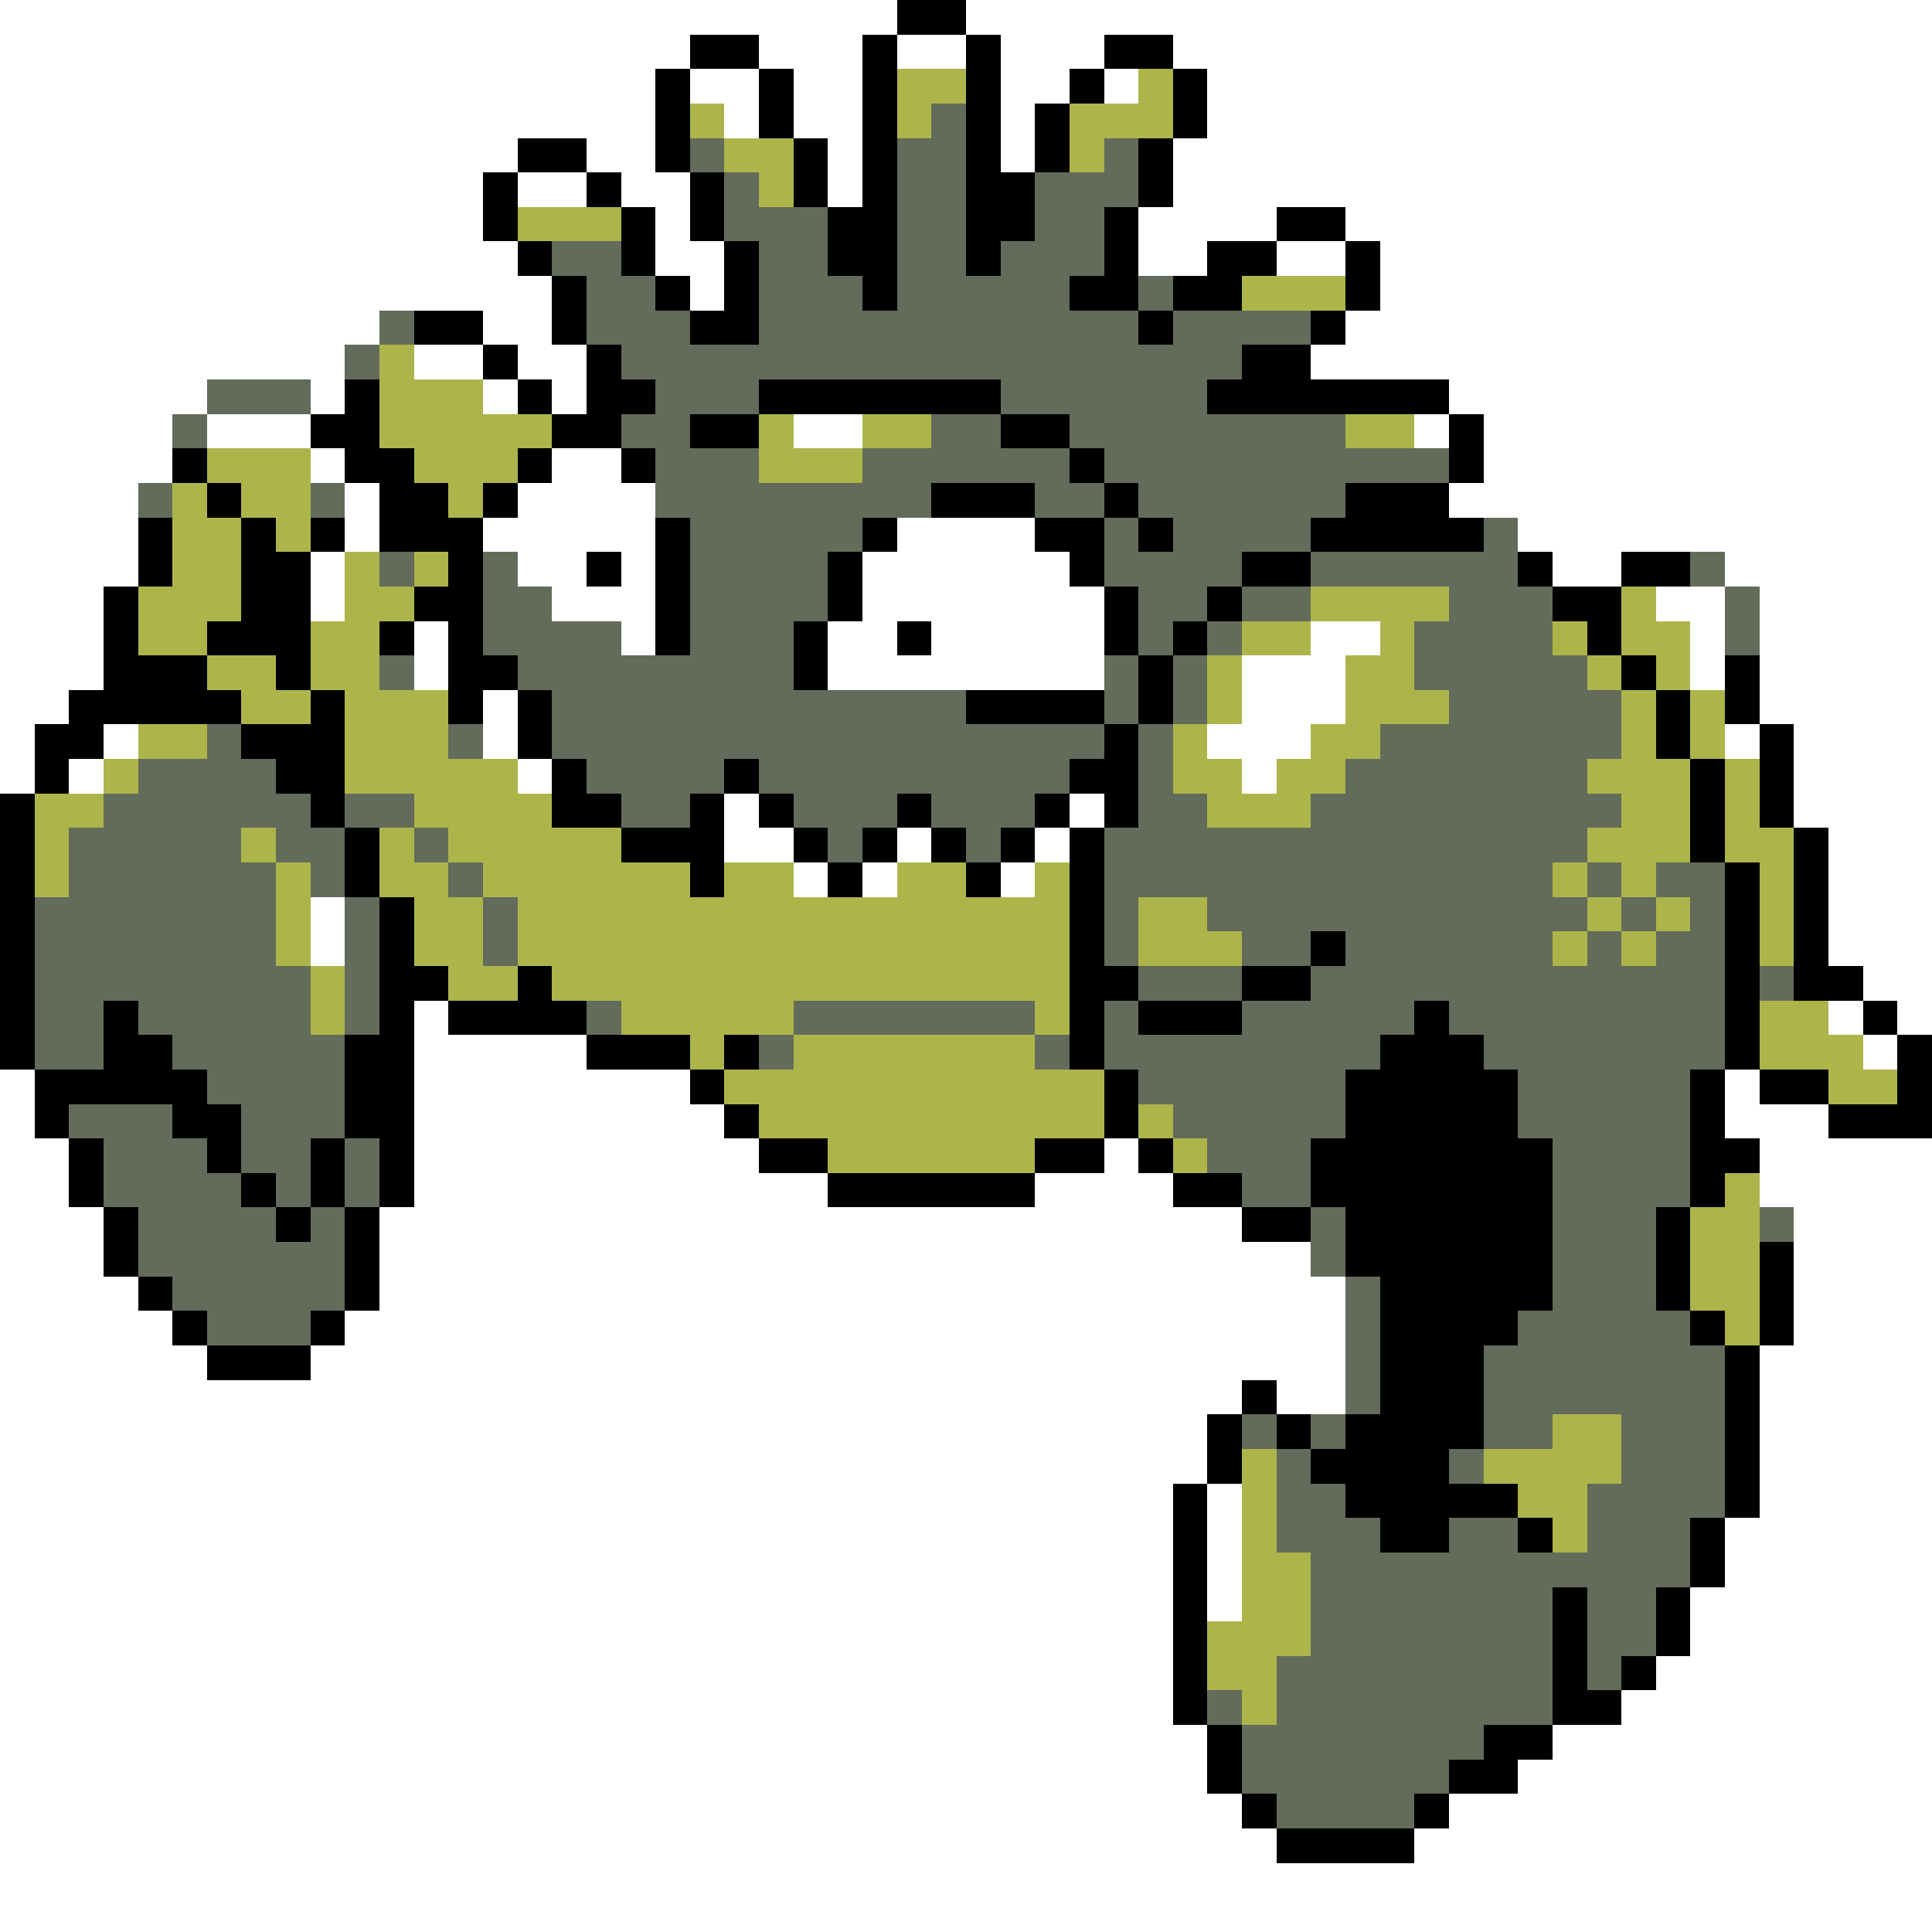 <svg xmlns="http://www.w3.org/2000/svg" viewBox="0 -0.5 56 56" shape-rendering="crispEdges">
<rect x="0" y="-0.5" width="56" height="56" fill="#333333" stroke="none"/>
<path stroke="#ffffff" d="M0 0h26M28 0h28M0 1h20M22 1h3M26 1h2M29 1h3M34 1h22M0 2h19M20 2h2M23 2h2M29 2h2M32 2h1M35 2h21M0 3h19M21 3h1M23 3h2M29 3h1M35 3h21M0 4h15M17 4h2M24 4h1M29 4h1M34 4h22M0 5h14M15 5h2M18 5h2M24 5h1M34 5h22M0 6h14M19 6h1M33 6h4M39 6h17M0 7h15M19 7h2M33 7h2M37 7h2M40 7h16M0 8h16M20 8h1M40 8h16M0 9h11M14 9h2M39 9h17M0 10h10M12 10h2M15 10h2M38 10h18M0 11h6M9 11h1M14 11h1M16 11h1M42 11h14M0 12h5M6 12h3M23 12h2M41 12h1M43 12h13M0 13h5M9 13h1M16 13h2M43 13h13M0 14h4M10 14h1M15 14h4M42 14h14M0 15h4M10 15h1M14 15h5M26 15h4M44 15h12M0 16h4M9 16h1M15 16h2M18 16h1M25 16h6M45 16h2M50 16h6M0 17h3M9 17h1M16 17h3M25 17h7M48 17h2M51 17h5M0 18h3M12 18h1M18 18h1M24 18h2M27 18h5M38 18h2M49 18h1M51 18h5M0 19h3M12 19h1M24 19h8M36 19h3M49 19h1M51 19h5M0 20h2M14 20h1M36 20h3M51 20h5M0 21h1M3 21h1M14 21h1M35 21h3M50 21h1M52 21h4M0 22h1M2 22h1M15 22h1M36 22h1M52 22h4M21 23h1M31 23h1M52 23h4M21 24h2M26 24h1M30 24h1M53 24h3M23 25h1M25 25h1M29 25h1M53 25h3M9 26h1M53 26h3M9 27h1M53 27h3M54 28h2M12 29h1M53 29h1M55 29h1M12 30h5M54 30h1M0 31h1M12 31h8M50 31h1M0 32h1M12 32h9M50 32h3M0 33h2M12 33h10M32 33h1M51 33h5M0 34h2M12 34h12M30 34h4M51 34h5M0 35h3M11 35h25M52 35h4M0 36h3M11 36h27M52 36h4M0 37h4M11 37h28M52 37h4M0 38h5M10 38h29M52 38h4M0 39h6M9 39h30M51 39h5M0 40h36M37 40h2M51 40h5M0 41h35M51 41h5M0 42h35M51 42h5M0 43h34M35 43h1M51 43h5M0 44h34M35 44h1M50 44h6M0 45h34M35 45h1M50 45h6M0 46h34M35 46h1M49 46h7M0 47h34M49 47h7M0 48h34M48 48h8M0 49h34M47 49h9M0 50h35M45 50h11M0 51h35M44 51h12M0 52h36M42 52h14M0 53h37M41 53h15M0 54h56M0 55h56" />
<path stroke="#000000" d="M26 0h2M20 1h2M25 1h1M28 1h1M32 1h2M19 2h1M22 2h1M25 2h1M28 2h1M31 2h1M34 2h1M19 3h1M22 3h1M25 3h1M28 3h1M30 3h1M34 3h1M15 4h2M19 4h1M23 4h1M25 4h1M28 4h1M30 4h1M33 4h1M14 5h1M17 5h1M20 5h1M23 5h1M25 5h1M28 5h2M33 5h1M14 6h1M18 6h1M20 6h1M24 6h2M28 6h2M32 6h1M37 6h2M15 7h1M18 7h1M21 7h1M24 7h2M28 7h1M32 7h1M35 7h2M39 7h1M16 8h1M19 8h1M21 8h1M25 8h1M31 8h2M34 8h2M39 8h1M12 9h2M16 9h1M20 9h2M33 9h1M38 9h1M14 10h1M17 10h1M36 10h2M10 11h1M15 11h1M17 11h2M22 11h7M35 11h7M9 12h2M16 12h2M20 12h2M29 12h2M42 12h1M5 13h1M10 13h2M15 13h1M18 13h1M31 13h1M42 13h1M6 14h1M11 14h2M14 14h1M27 14h3M32 14h1M39 14h3M4 15h1M7 15h1M9 15h1M11 15h3M19 15h1M25 15h1M30 15h2M33 15h1M38 15h5M4 16h1M7 16h2M13 16h1M17 16h1M19 16h1M24 16h1M31 16h1M36 16h2M44 16h1M47 16h2M3 17h1M7 17h2M12 17h2M19 17h1M24 17h1M32 17h1M35 17h1M45 17h2M3 18h1M6 18h3M11 18h1M13 18h1M19 18h1M23 18h1M26 18h1M32 18h1M34 18h1M46 18h1M3 19h3M8 19h1M13 19h2M23 19h1M33 19h1M47 19h1M50 19h1M2 20h5M9 20h1M13 20h1M15 20h1M28 20h4M33 20h1M48 20h1M50 20h1M1 21h2M7 21h3M15 21h1M32 21h1M48 21h1M51 21h1M1 22h1M8 22h2M16 22h1M21 22h1M31 22h2M49 22h1M51 22h1M0 23h1M9 23h1M16 23h2M20 23h1M22 23h1M26 23h1M30 23h1M32 23h1M49 23h1M51 23h1M0 24h1M10 24h1M18 24h3M23 24h1M25 24h1M27 24h1M29 24h1M31 24h1M49 24h1M52 24h1M0 25h1M10 25h1M20 25h1M24 25h1M28 25h1M31 25h1M50 25h1M52 25h1M0 26h1M11 26h1M31 26h1M50 26h1M52 26h1M0 27h1M11 27h1M31 27h1M38 27h1M50 27h1M52 27h1M0 28h1M11 28h2M15 28h1M31 28h2M36 28h2M50 28h1M52 28h2M0 29h1M3 29h1M11 29h1M13 29h4M31 29h1M33 29h3M41 29h1M50 29h1M54 29h1M0 30h1M3 30h2M10 30h2M17 30h3M21 30h1M31 30h1M40 30h3M50 30h1M55 30h1M1 31h5M10 31h2M20 31h1M32 31h1M39 31h5M49 31h1M51 31h2M55 31h1M1 32h1M5 32h2M10 32h2M21 32h1M32 32h1M39 32h5M49 32h1M53 32h3M2 33h1M6 33h1M9 33h1M11 33h1M22 33h2M30 33h2M33 33h1M38 33h7M49 33h2M2 34h1M7 34h1M9 34h1M11 34h1M24 34h6M34 34h2M38 34h7M49 34h1M3 35h1M8 35h1M10 35h1M36 35h2M39 35h6M48 35h1M3 36h1M10 36h1M39 36h6M48 36h1M51 36h1M4 37h1M10 37h1M40 37h5M48 37h1M51 37h1M5 38h1M9 38h1M40 38h4M49 38h1M51 38h1M6 39h3M40 39h3M50 39h1M36 40h1M40 40h3M50 40h1M35 41h1M37 41h1M39 41h4M50 41h1M35 42h1M38 42h4M50 42h1M34 43h1M39 43h5M50 43h1M34 44h1M40 44h2M44 44h1M49 44h1M34 45h1M49 45h1M34 46h1M45 46h1M48 46h1M34 47h1M45 47h1M48 47h1M34 48h1M45 48h1M47 48h1M34 49h1M45 49h2M35 50h1M43 50h2M35 51h1M42 51h2M36 52h1M41 52h1M37 53h4" />
<path stroke="#adb54a" d="M26 2h2M33 2h1M20 3h1M26 3h1M31 3h3M21 4h2M31 4h1M22 5h1M15 6h3M36 8h3M11 10h1M11 11h3M11 12h5M22 12h1M25 12h2M39 12h2M6 13h3M12 13h3M22 13h3M5 14h1M7 14h2M13 14h1M5 15h2M8 15h1M5 16h2M10 16h1M12 16h1M4 17h3M10 17h2M38 17h4M47 17h1M4 18h2M9 18h2M36 18h2M40 18h1M45 18h1M47 18h2M6 19h2M9 19h2M35 19h1M39 19h2M46 19h1M48 19h1M7 20h2M10 20h3M35 20h1M39 20h3M47 20h1M49 20h1M4 21h2M10 21h3M34 21h1M38 21h2M47 21h1M49 21h1M3 22h1M10 22h5M34 22h2M37 22h2M46 22h3M50 22h1M1 23h2M12 23h4M35 23h3M47 23h2M50 23h1M1 24h1M7 24h1M11 24h1M13 24h5M46 24h3M50 24h2M1 25h1M8 25h1M11 25h2M14 25h6M21 25h2M26 25h2M30 25h1M45 25h1M47 25h1M51 25h1M8 26h1M12 26h2M15 26h16M33 26h2M46 26h1M48 26h1M51 26h1M8 27h1M12 27h2M15 27h16M33 27h3M45 27h1M47 27h1M51 27h1M9 28h1M13 28h2M16 28h15M9 29h1M18 29h5M30 29h1M51 29h2M20 30h1M23 30h7M51 30h3M21 31h11M53 31h2M22 32h10M33 32h1M24 33h6M34 33h1M50 34h1M49 35h2M49 36h2M49 37h2M50 38h1M45 41h2M36 42h1M43 42h4M36 43h1M44 43h2M36 44h1M45 44h1M36 45h2M36 46h2M35 47h3M35 48h2M36 49h1" />
<path stroke="#636b5a" d="M27 3h1M20 4h1M26 4h2M32 4h1M21 5h1M26 5h2M30 5h3M21 6h3M26 6h2M30 6h2M16 7h2M22 7h2M26 7h2M29 7h3M17 8h2M22 8h3M26 8h5M33 8h1M11 9h1M17 9h3M22 9h11M34 9h4M10 10h1M18 10h18M6 11h3M19 11h3M29 11h6M5 12h1M18 12h2M27 12h2M31 12h8M19 13h3M25 13h6M32 13h10M4 14h1M9 14h1M19 14h8M30 14h2M33 14h6M20 15h5M32 15h1M34 15h4M43 15h1M11 16h1M14 16h1M20 16h4M32 16h4M38 16h6M49 16h1M14 17h2M20 17h4M33 17h2M36 17h2M42 17h3M50 17h1M14 18h4M20 18h3M33 18h1M35 18h1M41 18h4M50 18h1M11 19h1M15 19h8M32 19h1M34 19h1M41 19h5M16 20h12M32 20h1M34 20h1M42 20h5M6 21h1M13 21h1M16 21h16M33 21h1M40 21h7M4 22h4M17 22h4M22 22h9M33 22h1M39 22h7M3 23h6M10 23h2M18 23h2M23 23h3M27 23h3M33 23h2M38 23h9M2 24h5M8 24h2M12 24h1M24 24h1M28 24h1M32 24h14M2 25h6M9 25h1M13 25h1M32 25h13M46 25h1M48 25h2M1 26h7M10 26h1M14 26h1M32 26h1M35 26h11M47 26h1M49 26h1M1 27h7M10 27h1M14 27h1M32 27h1M36 27h2M39 27h6M46 27h1M48 27h2M1 28h8M10 28h1M33 28h3M38 28h12M51 28h1M1 29h2M4 29h5M10 29h1M17 29h1M23 29h7M32 29h1M36 29h5M42 29h8M1 30h2M5 30h5M22 30h1M30 30h1M32 30h8M43 30h7M6 31h4M33 31h6M44 31h5M2 32h3M7 32h3M34 32h5M44 32h5M3 33h3M7 33h2M10 33h1M35 33h3M45 33h4M3 34h4M8 34h1M10 34h1M36 34h2M45 34h4M4 35h4M9 35h1M38 35h1M45 35h3M51 35h1M4 36h6M38 36h1M45 36h3M5 37h5M39 37h1M45 37h3M6 38h3M39 38h1M44 38h5M39 39h1M43 39h7M39 40h1M43 40h7M36 41h1M38 41h1M43 41h2M47 41h3M37 42h1M42 42h1M47 42h3M37 43h2M46 43h4M37 44h3M42 44h2M46 44h3M38 45h11M38 46h7M46 46h2M38 47h7M46 47h2M37 48h8M46 48h1M35 49h1M37 49h8M36 50h7M36 51h6M37 52h4" />
</svg>